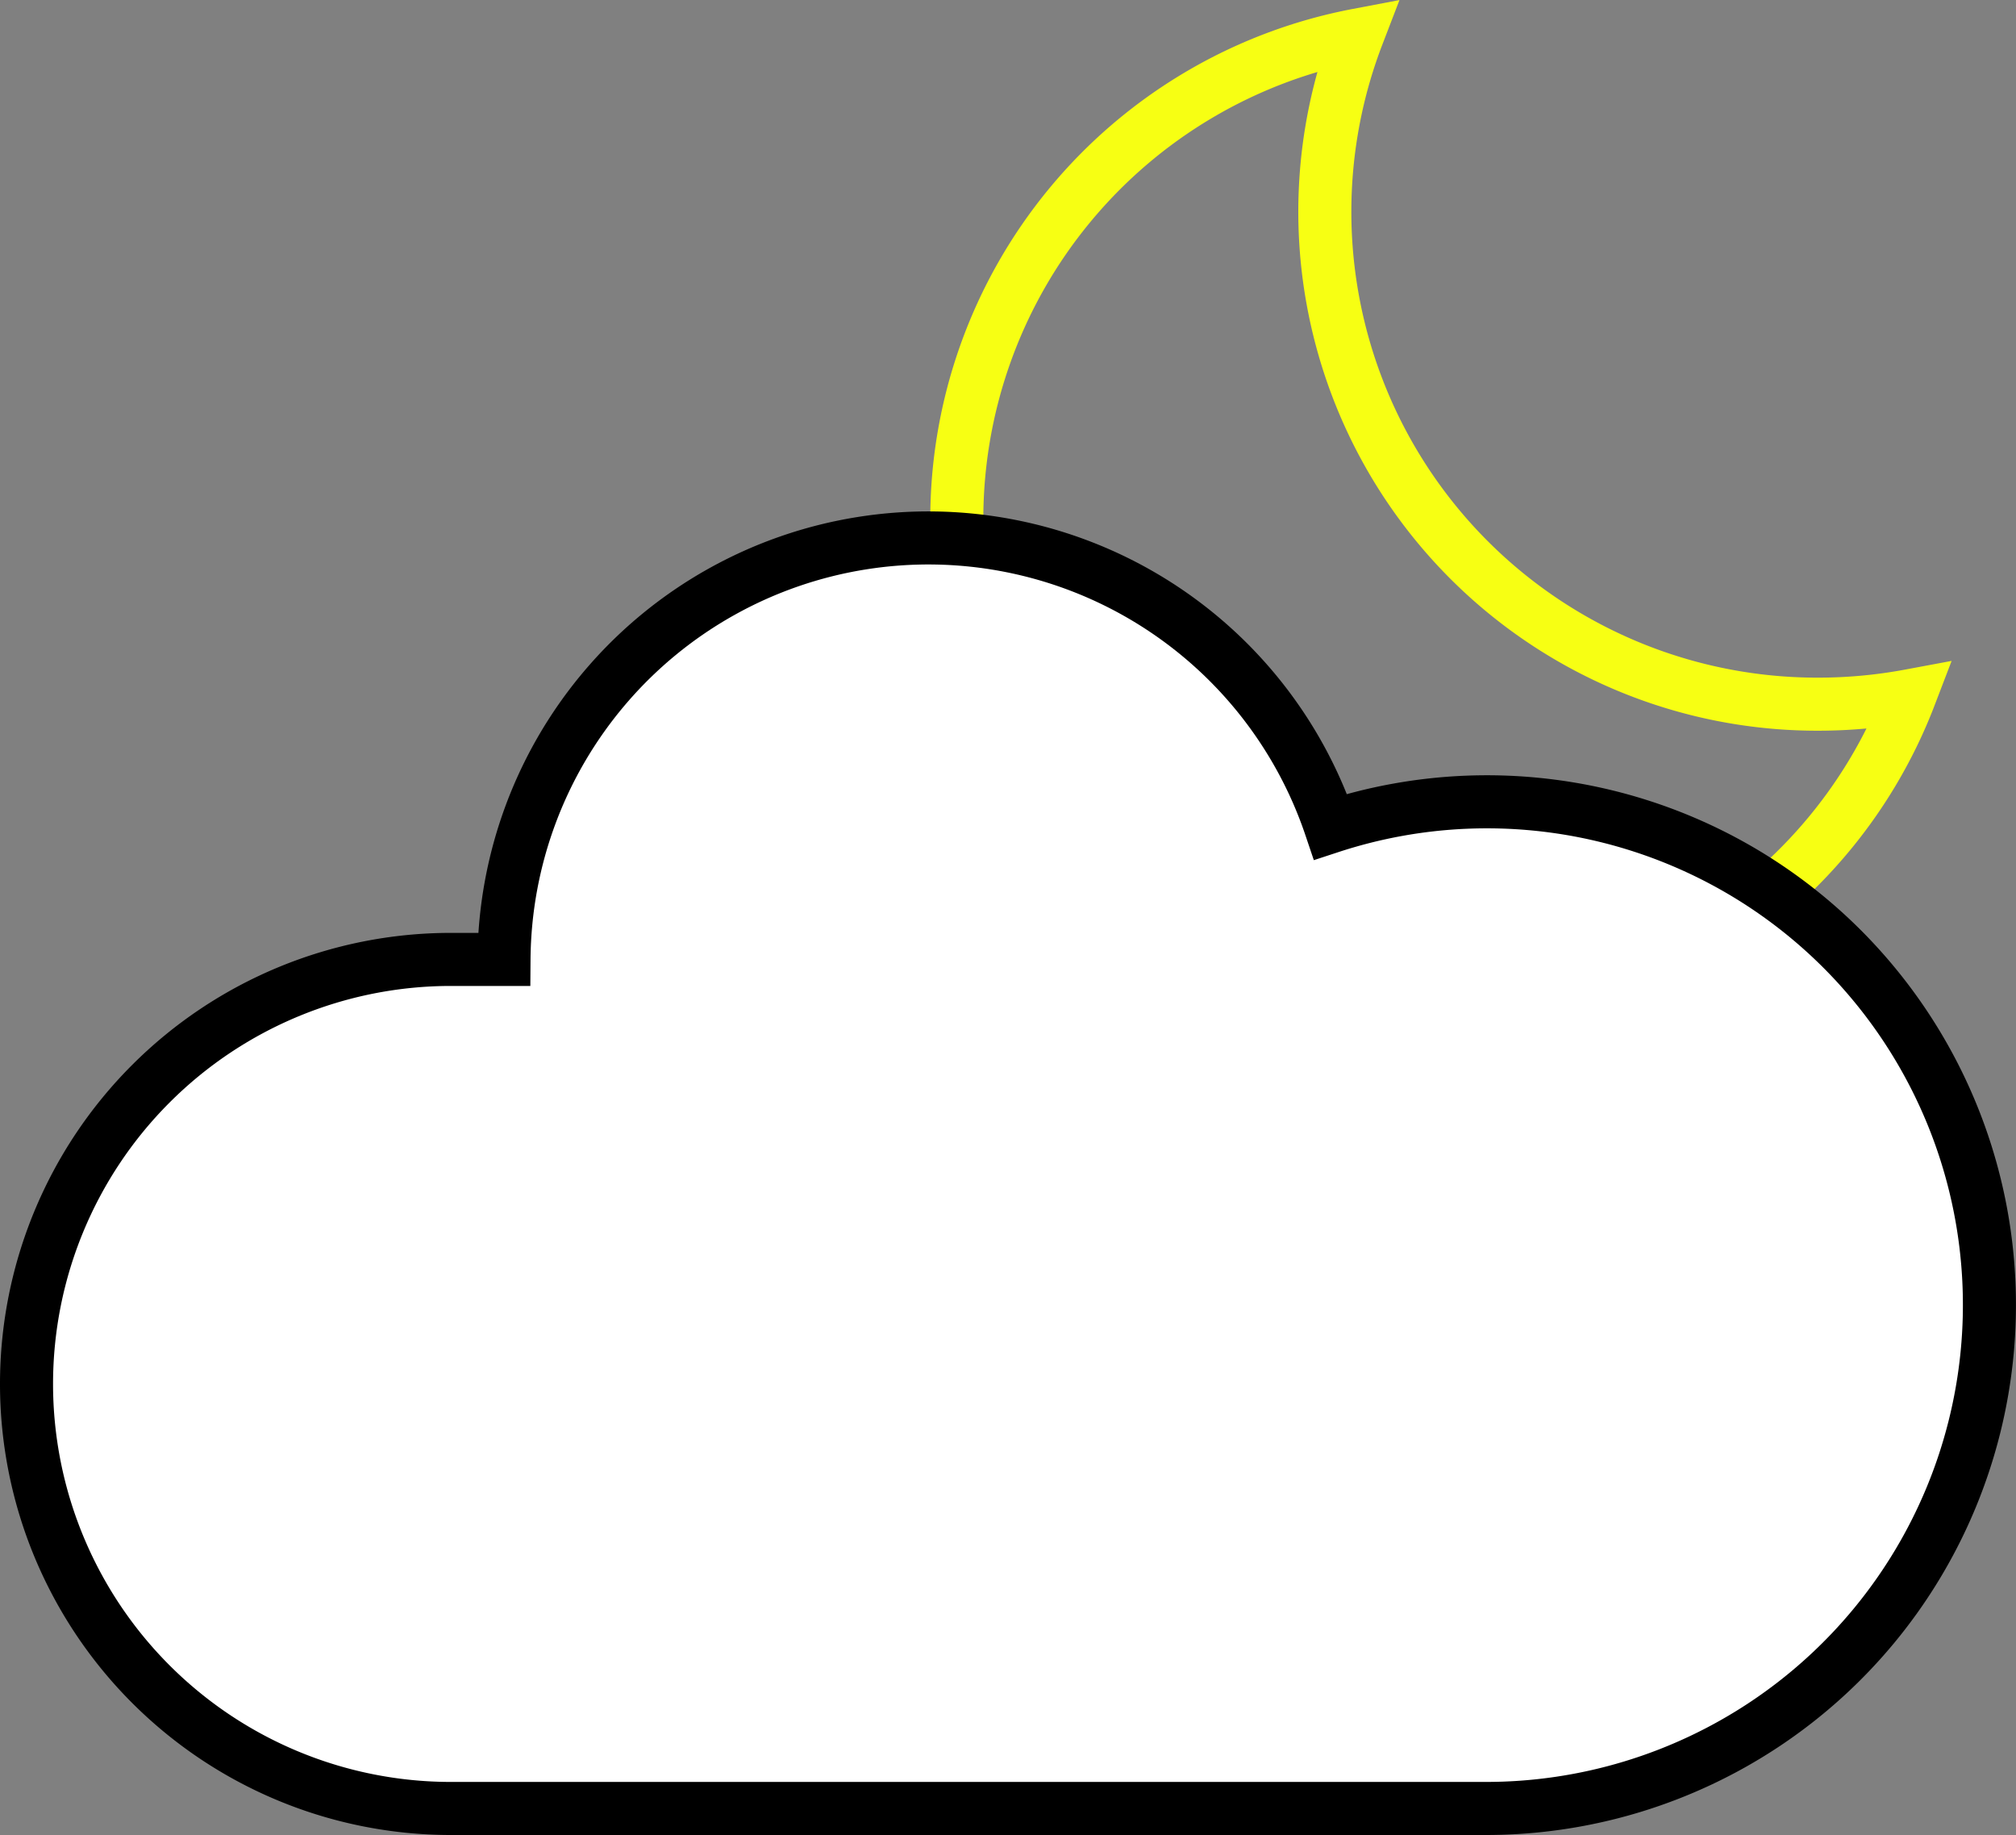 <svg xmlns="http://www.w3.org/2000/svg" viewBox="0 0 38 34.58"><rect x="0" y="0" width="38" height="34.58" fill="#808080" stroke="none"/><defs><style>.cls-1{fill:none;stroke:#f7ff13;}.cls-1,.cls-2{stroke-miterlimit:10;}.cls-2{fill:#fff;stroke:#000;}</style></defs><g id="图层_2" data-name="图层 2"><path class="cls-1" d="M42,19.53A9.29,9.29,0,1,1,31.59,7.08a9.28,9.28,0,0,0,8.67,12.61A9.43,9.43,0,0,0,42,19.53Z" transform="translate(-6 -6.42)"/></g><g id="图层_1" data-name="图层 1"><path class="cls-2" d="M40.71,24.29A9.47,9.47,0,0,0,31.08,22,8,8,0,0,0,15.5,24.5h-1a8,8,0,0,0,0,16H34a9.49,9.49,0,0,0,6.71-16.21Z" transform="translate(-6 -6.42)"/></g></svg>